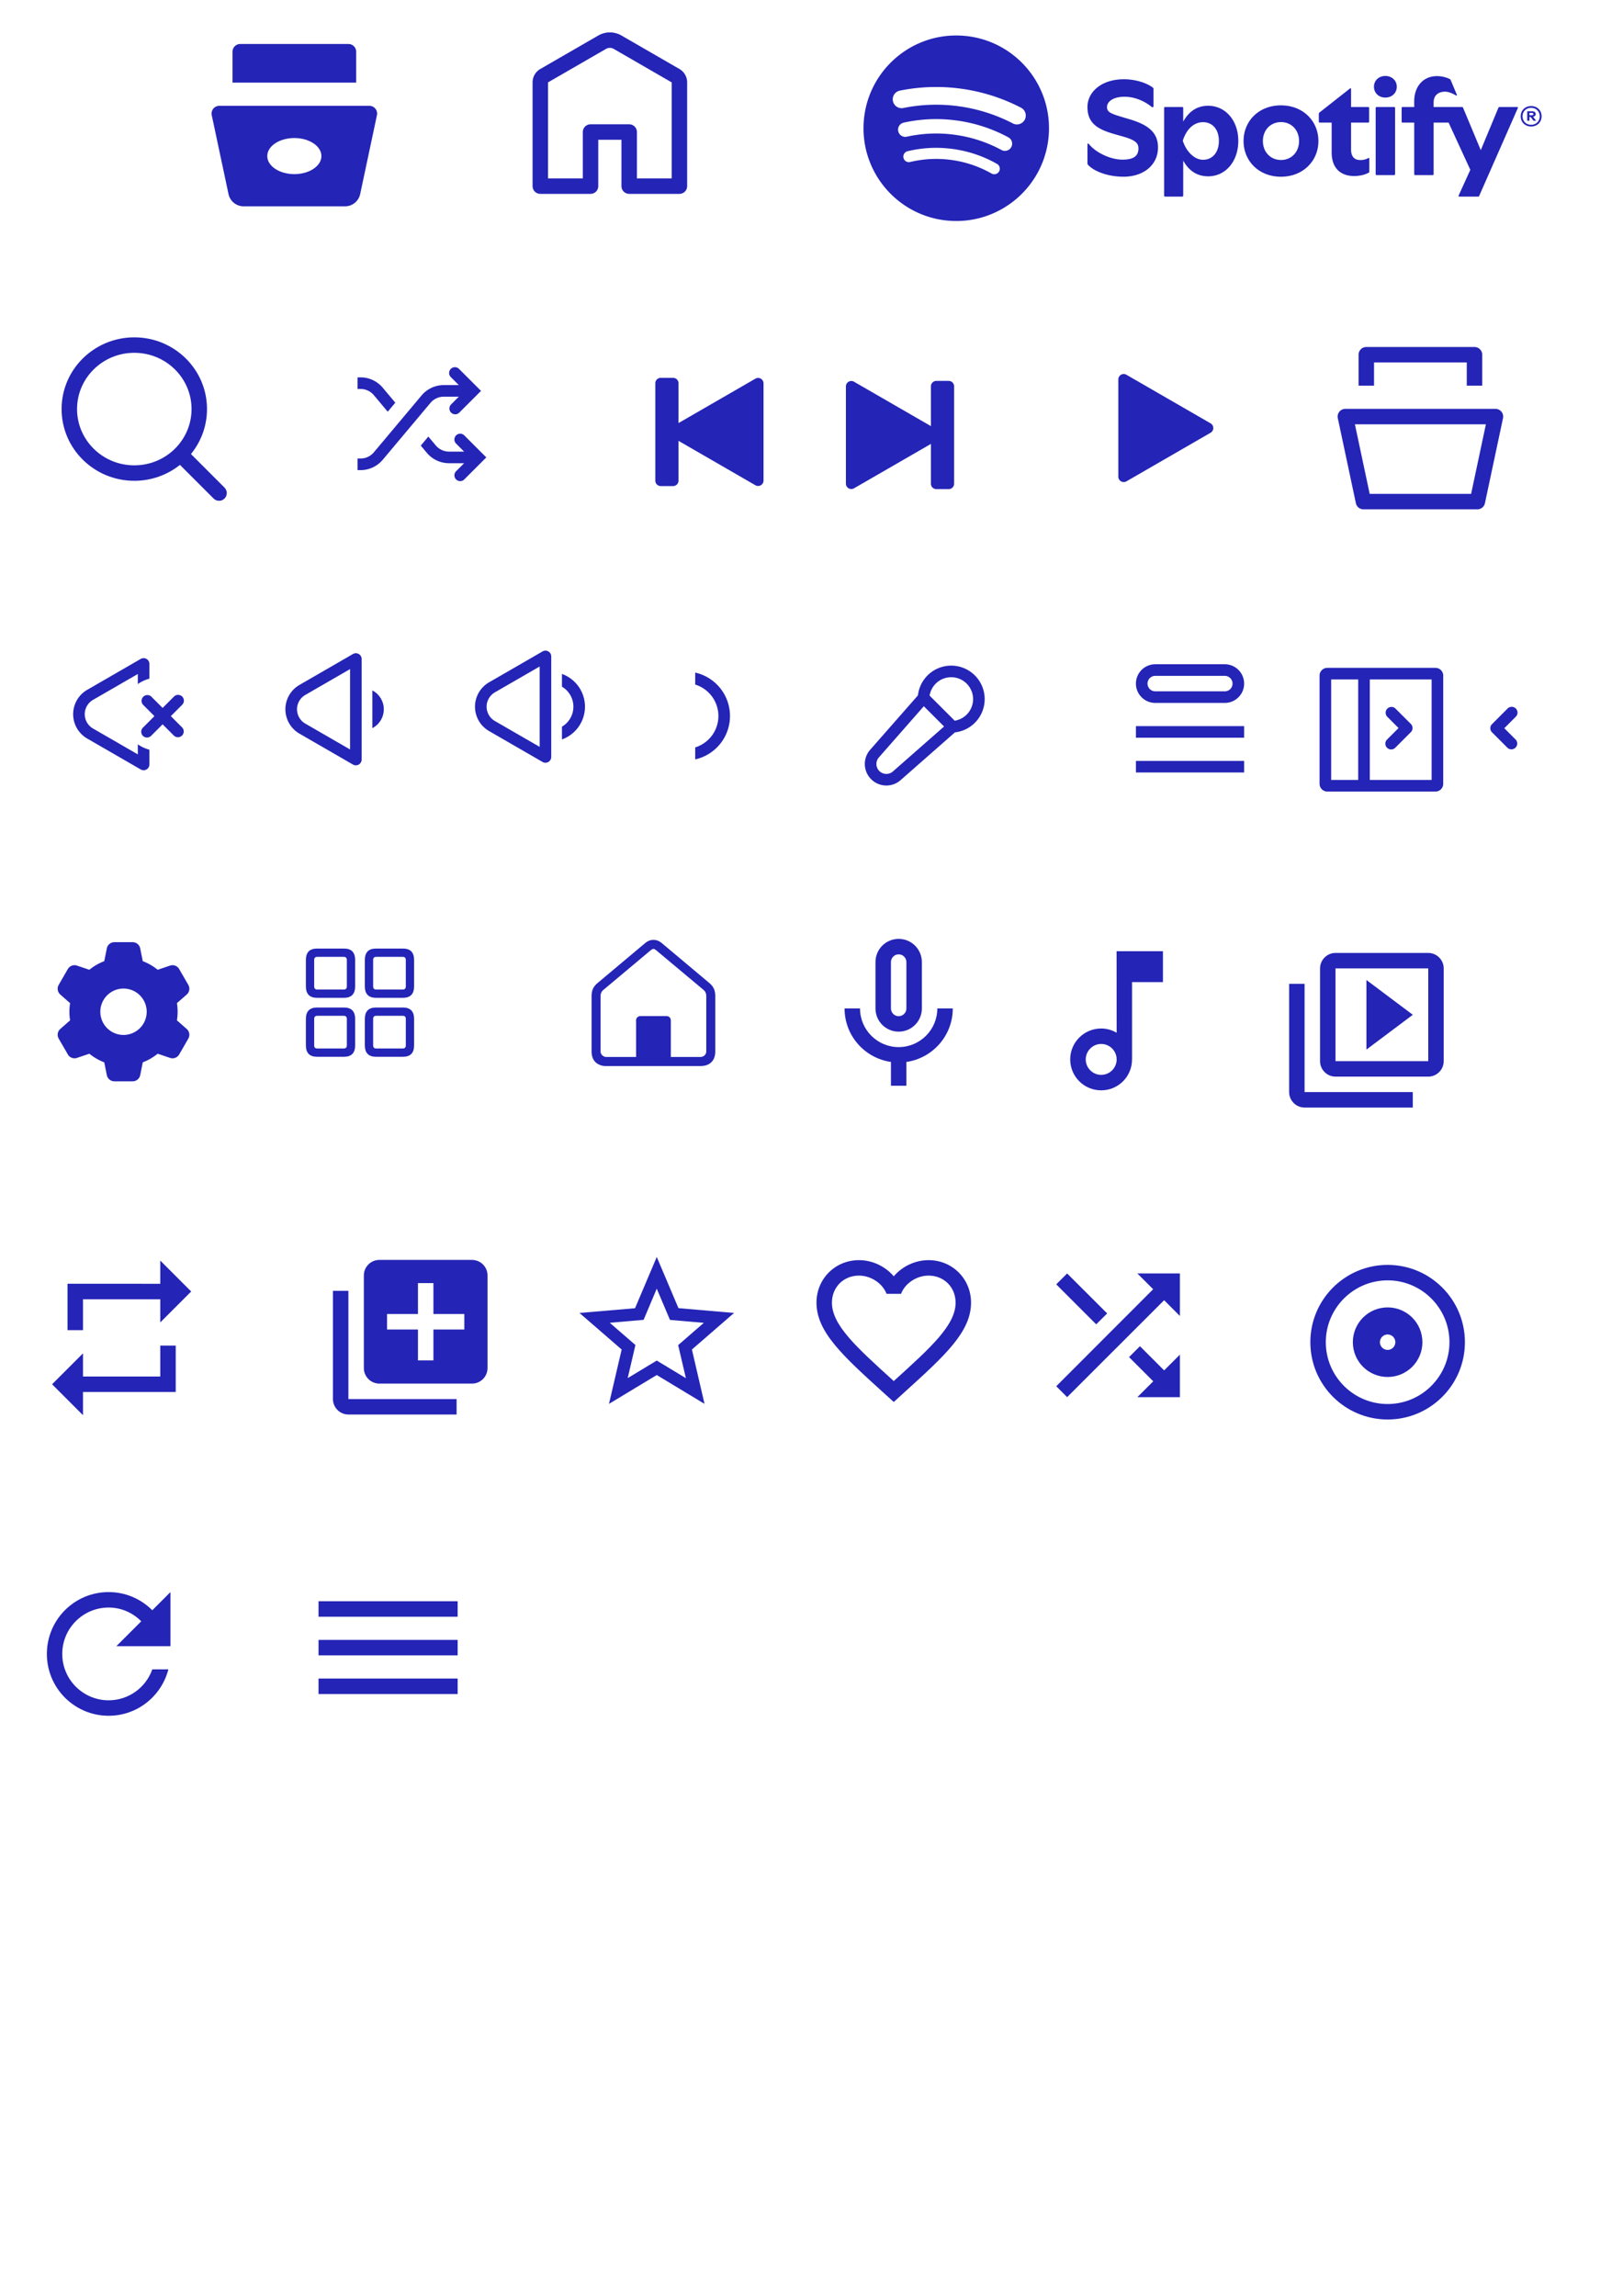<?xml version="1.0" encoding="UTF-8" standalone="no"?>
<!-- Created with Inkscape (http://www.inkscape.org/) -->

<svg
   width="210mm"
   height="297mm"
   viewBox="0 0 210 297"
   version="1.1"
   id="svg5"
   xml:space="preserve"
   inkscape:version="1.2.2 (b0a8486541, 2022-12-01)"
   sodipodi:docname="collection.svg"
   xmlns:inkscape="http://www.inkscape.org/namespaces/inkscape"
   xmlns:sodipodi="http://sodipodi.sourceforge.net/DTD/sodipodi-0.dtd"
   xmlns="http://www.w3.org/2000/svg"
   xmlns:svg="http://www.w3.org/2000/svg"><sodipodi:namedview
     id="namedview7"
     pagecolor="#ffffff"
     bordercolor="#000000"
     borderopacity="0.25"
     inkscape:showpageshadow="2"
     inkscape:pageopacity="0.0"
     inkscape:pagecheckerboard="0"
     inkscape:deskcolor="#d1d1d1"
     inkscape:document-units="mm"
     showgrid="false"
     inkscape:zoom="0.9778521"
     inkscape:cx="163.62393"
     inkscape:cy="355.37072"
     inkscape:window-width="1920"
     inkscape:window-height="1011"
     inkscape:window-x="0"
     inkscape:window-y="0"
     inkscape:window-maximized="1"
     inkscape:current-layer="layer1" /><defs
     id="defs2" /><g
     inkscape:label="Layer 1"
     inkscape:groupmode="layer"
     id="layer1"><path
       id="rect111"
       style="fill:#2424b7;fill-opacity:1;stroke-width:0.265;stroke-dasharray:none"
       d="m 79.41,6.327 a 1,1 0 0 0 -1,0 l -7.5,4.33 v 12.423 h 4.5 v -6 a 1,1 0 0 1 1,-1 h 5 a 1,1 0 0 1 1,1 v 6 h 4.5 v -12.423 z m -2,-1.732 a 3,3 0 0 1 3,0 l 7.5,4.33 a 2,2 0 0 1 1,1.732 v 13.423 a 1,1 0 0 1 -1,1 h -6.5 a 1,1 0 0 1 -1,-1 v -6 h -3 v 6 a 1,1 0 0 1 -1,1 h -6.5 a 1,1 0 0 1 -1,-1 v -13.423 a 2,2 0 0 1 1,-1.732 z" /><path
       id="rect111-6"
       style="fill:#2424b7;fill-opacity:1;stroke-width:0.265;stroke-dasharray:none"
       d="m 124.205,4.601 c -6.622,-0.263 -12.203,4.892 -12.466,11.514 -0.263,6.623 4.892,12.204 11.515,12.466 6.622,0.263 12.203,-4.892 12.466,-11.514 0.263,-6.622 -4.893,-12.204 -11.515,-12.466 m 5.066,17.579 a 0.717,0.717 0 0 1 -0.977,0.268 14.4,14.4 0 0 0 -5.138,-1.747 14.4,14.4 0 0 0 -5.42,0.263 0.717,0.717 0 0 1 -0.338,-1.392 c 1.95,-0.474 3.955,-0.571 5.958,-0.29 2.003,0.282 3.903,0.928 5.647,1.92 a 0.717,0.717 0 0 1 0.268,0.978 m 1.577,-3.15 a 0.93,0.93 0 0 1 -1.262,0.376 17.7,17.7 0 0 0 -5.972,-1.96 17.7,17.7 0 0 0 -6.281,0.238 0.93,0.93 0 0 1 -1.11,-0.71 0.93,0.93 0 0 1 0.71,-1.11 19.5,19.5 0 0 1 6.94,-0.262 19.5,19.5 0 0 1 6.599,2.165 c 0.452,0.245 0.62,0.81 0.376,1.263 m 1.748,-3.551 a 1.147,1.147 0 0 1 -1.546,0.488 21.4,21.4 0 0 0 -6.918,-2.208 21.4,21.4 0 0 0 -7.259,0.215 1.146,1.146 0 0 1 -0.456,-2.246 23.7,23.7 0 0 1 8.034,-0.24 23.7,23.7 0 0 1 7.657,2.445 c 0.561,0.292 0.78,0.984 0.488,1.546 m 13.612,-0.036 -0.832,-0.247 c -1.67,-0.495 -2.14,-0.681 -2.14,-1.353 0,-0.637 0.708,-1.327 2.264,-1.327 1.539,0 2.839,0.752 3.51,1.31 0.116,0.096 0.24,0.052 0.24,-0.098 v -2.202 c 0,-0.097 -0.027,-0.15 -0.098,-0.203 -0.83,-0.62 -2.272,-1.07 -3.723,-1.07 -2.953,0 -4.722,1.68 -4.722,3.59 0,2.157 1.371,2.91 3.626,3.546 l 0.973,0.274 c 1.689,0.478 1.998,0.902 1.998,1.556 0,1.097 -0.831,1.433 -2.07,1.433 -1.556,0 -3.457,-0.911 -4.35,-2.025 -0.08,-0.098 -0.177,-0.053 -0.177,0.062 v 2.423 c 0,0.097 0.01,0.141 0.08,0.22 0.743,0.814 2.52,1.53 4.59,1.53 2.546,0 4.456,-1.485 4.456,-3.784 0,-1.787 -1.052,-2.865 -3.625,-3.635 m 10.107,-1.76 c -1.68,0 -2.653,1.026 -3.219,2.052 v -1.768 c 0,-0.08 -0.044,-0.124 -0.124,-0.124 h -2.22 c -0.079,0 -0.123,0.044 -0.123,0.124 v 11.344 c 0,0.08 0.044,0.124 0.124,0.124 h 2.22 c 0.079,0 0.123,-0.044 0.123,-0.124 v -4.536 c 0.566,1.025 1.521,2.034 3.237,2.034 2.264,0 3.89,-1.955 3.89,-4.581 0,-2.626 -1.644,-4.545 -3.908,-4.545 m -0.654,6.986 c -1.185,0 -2.211,-1.167 -2.618,-2.458 0.407,-1.362 1.344,-2.405 2.618,-2.405 1.211,0 2.051,0.92 2.051,2.423 0,1.503 -0.84,2.44 -2.051,2.44 m 40.633,-6.826 h -2.264 c -0.08,0 -0.115,0.017 -0.15,0.097 l -2.282,5.483 -2.29,-5.483 c -0.035,-0.08 -0.07,-0.097 -0.15,-0.097 h -3.661 v -0.584 c 0,-0.955 0.645,-1.397 1.476,-1.397 0.496,0 1.035,0.256 1.415,0.486 0.089,0.053 0.15,-0.008 0.115,-0.088 l -0.796,-1.901 a 0.26,0.26 0 0 0 -0.124,-0.133 c -0.389,-0.203 -1.025,-0.38 -1.644,-0.38 -1.875,0 -2.954,1.432 -2.954,3.254 v 0.743 h -1.503 c -0.08,0 -0.124,0.044 -0.124,0.124 v 1.768 c 0,0.08 0.044,0.124 0.124,0.124 h 1.503 v 6.668 c 0,0.08 0.044,0.123 0.124,0.123 h 2.264 c 0.08,0 0.124,-0.044 0.124,-0.123 v -6.668 h 1.936 l 2.812,6.11 -1.512,3.325 c -0.044,0.098 0.009,0.142 0.097,0.142 h 2.414 c 0.08,0 0.116,-0.018 0.15,-0.097 l 4.997,-11.355 c 0.035,-0.08 -0.009,-0.141 -0.097,-0.141 m -30.552,-0.212 c -2.865,0 -4.837,2.025 -4.837,4.616 0,2.573 1.971,4.616 4.837,4.616 2.856,0 4.846,-2.043 4.846,-4.616 0,-2.591 -1.99,-4.616 -4.846,-4.616 m 0.008,7.065 c -1.37,0 -2.343,-1.043 -2.343,-2.45 0,-1.405 0.973,-2.449 2.343,-2.449 1.362,0 2.335,1.043 2.335,2.45 0,1.406 -0.973,2.45 -2.335,2.45 m 33.541,-6.334 a 1.24,1.24 0 0 0 -0.483,-0.471 1.4,1.4 0 0 0 -0.693,-0.17 q -0.384,0 -0.693,0.17 a 1.24,1.24 0 0 0 -0.484,0.471 q -0.174,0.302 -0.174,0.681 0,0.375 0.174,0.677 0.175,0.3 0.484,0.471 0.309,0.171 0.693,0.17 0.384,-0.001 0.693,-0.17 0.309,-0.169 0.483,-0.471 0.174,-0.302 0.175,-0.676 0,-0.38 -0.175,-0.682 m -0.211,1.247 a 1,1 0 0 1 -0.394,0.39 1.15,1.15 0 0 1 -0.571,0.14 1.16,1.16 0 0 1 -0.576,-0.14 1,1 0 0 1 -0.391,-0.39 1.14,1.14 0 0 1 -0.14,-0.566 q 0,-0.316 0.14,-0.562 0.14,-0.246 0.391,-0.388 0.251,-0.142 0.576,-0.14 0.32,0 0.57,0.14 0.253,0.141 0.395,0.39 0.142,0.249 0.142,0.565 0,0.312 -0.142,0.56 m -19.835,-5.78 c -0.85,0 -1.468,0.6 -1.468,1.396 0,0.796 0.619,1.397 1.468,1.397 0.866,0 1.485,-0.6 1.485,-1.397 0,-0.796 -0.619,-1.397 -1.485,-1.397 m 19.329,5.19 a 0.31,0.31 0 0 0 0.134,-0.262 q 0,-0.168 -0.132,-0.266 -0.132,-0.099 -0.381,-0.099 h -0.588 v 1.229 h 0.284 v -0.489 h 0.154 l 0.374,0.489 h 0.35 l -0.41,-0.518 a 0.5,0.5 0 0 0 0.215,-0.084 m -0.424,-0.109 h -0.26 v -0.3 h 0.27 q 0.12,0 0.184,0.036 a 0.12,0.12 0 0 1 0.065,0.116 0.12,0.12 0 0 1 -0.067,0.111 0.4,0.4 0 0 1 -0.192,0.037 m -17.765,-1.066 h -2.263 c -0.08,0 -0.124,0.044 -0.124,0.124 v 8.56 c 0,0.08 0.044,0.123 0.124,0.123 h 2.263 c 0.08,0 0.124,-0.044 0.124,-0.123 v -8.56 c 0,-0.08 -0.044,-0.124 -0.124,-0.124 m -3.333,6.605 a 2.1,2.1 0 0 1 -1.053,0.257 c -0.725,0 -1.185,-0.425 -1.185,-1.362 v -3.484 h 2.211 c 0.08,0 0.124,-0.044 0.124,-0.124 v -1.768 c 0,-0.08 -0.044,-0.124 -0.124,-0.124 h -2.21 v -2.308 c 0,-0.097 -0.063,-0.15 -0.15,-0.08 l -3.954,3.113 c -0.053,0.044 -0.07,0.088 -0.07,0.16 v 1.007 c 0,0.08 0.044,0.124 0.123,0.124 h 1.539 v 3.855 c 0,2.087 1.203,3.06 2.918,3.06 0.743,0 1.46,-0.194 1.884,-0.442 0.062,-0.035 0.07,-0.07 0.07,-0.133 v -1.68 c 0,-0.088 -0.044,-0.115 -0.123,-0.07" /><path
       id="rect111-6-7"
       style="fill:#2424b7;fill-opacity:1;stroke-width:0.265;stroke-dasharray:none"
       d="m 17.377,43.641 c -5.181,0 -9.407,4.14 -9.407,9.279 0,5.139 4.226,9.279 9.407,9.279 2.234,0 4.29,-0.77 5.907,-2.058 l 4.353,4.353 c 0.391,0.391 1.024,0.391 1.414,0 0.391,-0.391 0.391,-1.024 0,-1.414 l -4.344,-4.344 c 1.298,-1.589 2.077,-3.611 2.077,-5.816 0,-5.139 -4.226,-9.279 -9.407,-9.279 z m -7.407,9.279 c 0,-4.006 3.302,-7.279 7.407,-7.279 4.105,0 7.407,3.273 7.407,7.279 0,4.006 -3.302,7.279 -7.407,7.279 -4.105,0 -7.407,-3.273 -7.407,-7.279 z" /><path
       id="rect111-6-7-5"
       style="fill:#2424b7;fill-opacity:1;stroke-width:0.265;stroke-dasharray:none"
       d="m 59.41,47.74 a 0.75,0.75 0 1 0 -1.06,1.06 l 1.018,1.018 h -1.949 a 3.75,3.75 0 0 0 -2.873,1.34 l -6.173,7.356 a 2.25,2.25 0 0 1 -1.724,0.804 h -0.39 v 1.5 h 0.391 a 3.75,3.75 0 0 0 2.873,-1.34 l 6.173,-7.356 a 2.25,2.25 0 0 1 1.724,-0.804 h 1.947 l -1.017,1.018 a 0.75,0.75 0 0 0 1.06,1.06 l 2.829,-2.828 z m -12.76,2.578 h -0.391 v -1.5 h 0.391 c 1.109,0 2.16,0.49 2.873,1.34 l 1.626,1.937 -0.979,1.167 -1.796,-2.14 a 2.25,2.25 0 0 0 -1.725,-0.804 z" /><path
       id="rect111-6-7-5-3"
       style="fill:#2424b7;fill-opacity:1;stroke-width:0.265;stroke-dasharray:none"
       d="m 54.443,57.646 0.98,-1.167 0.957,1.14 a 2.25,2.25 0 0 0 1.724,0.804 h 1.947 l -1.017,-1.018 a 0.75,0.75 0 1 1 1.06,-1.06 l 2.829,2.828 -2.829,2.828 a 0.75,0.75 0 1 1 -1.06,-1.06 l 1.018,-1.018 h -1.949 a 3.75,3.75 0 0 1 -2.873,-1.34 l -0.787,-0.938 z" /><path
       id="rect111-6-7-5-3-5"
       style="fill:#2424b7;fill-opacity:1;stroke-width:0.265;stroke-dasharray:none"
       d="m 87.092,48.881 a 0.7,0.7 0 0 1 0.7,0.7 v 5.15 l 9.95,-5.744 a 0.7,0.7 0 0 1 1.05,0.606 v 12.575 a 0.7,0.7 0 0 1 -1.05,0.607 l -9.95,-5.745 v 5.151 a 0.7,0.7 0 0 1 -0.7,0.7 h -1.6 a 0.7,0.7 0 0 1 -0.7,-0.7 v -12.6 a 0.7,0.7 0 0 1 0.7,-0.7 z" /><path
       id="rect111-6-7-5-3-5-6"
       style="fill:#2424b7;fill-opacity:1;stroke-width:0.265;stroke-dasharray:none"
       d="m 121.152,63.276 a 0.7,0.7 0 0 1 -0.7,-0.7 v -5.15 l -9.95,5.744 a 0.7,0.7 0 0 1 -1.05,-0.606 v -12.575 a 0.7,0.7 0 0 1 1.05,-0.607 l 9.95,5.745 v -5.151 a 0.7,0.7 0 0 1 0.7,-0.7 h 1.6 a 0.7,0.7 0 0 1 0.7,0.7 v 12.6 a 0.7,0.7 0 0 1 -0.7,0.7 z" /><path
       id="rect111-6-7-5-3-5-6-2"
       style="fill:#2424b7;fill-opacity:1;stroke-width:0.265;stroke-dasharray:none"
       d="m 144.699,49.088 a 0.7,0.7 0 0 1 1.05,-0.607 l 10.89,6.288 a 0.7,0.7 0 0 1 0,1.212 l -10.89,6.288 a 0.7,0.7 0 0 1 -1.05,-0.606 z" /><path
       id="rect111-6-7-5-3-5-6-2-9"
       style="fill:#2424b7;fill-opacity:1;stroke-width:0.265;stroke-dasharray:none"
       d="m 19.332,85.892 a 0.75,0.75 0 0 0 -1.125,-0.65 l -6.925,4 a 3.64,3.64 0 0 0 -1.33,4.967 3.64,3.64 0 0 0 1.33,1.332 l 6.925,4 a 0.75,0.75 0 0 0 1.125,-0.649 v -1.906 a 4.7,4.7 0 0 1 -1.5,-0.694 v 1.3 l -5.799,-3.348 a 2.14,2.14 0 0 1 -0.781,-2.92 c 0.187,-0.324 0.456,-0.594 0.78,-0.782 l 5.8,-3.35 v 1.3 c 0.45,-0.313 0.956,-0.55 1.5,-0.694 z" /><path
       id="rect111-6-7-5-3-5-6-2-9-1"
       style="fill:#2424b7;fill-opacity:1;stroke-width:0.265;stroke-dasharray:none"
       d="m 46.419,84.607 a 0.75,0.75 0 0 1 0.375,0.65 v 13 a 0.75,0.75 0 0 1 -1.125,0.65 l -6.925,-4 a 3.64,3.64 0 0 1 -1.33,-4.967 3.64,3.64 0 0 1 1.33,-1.332 l 6.925,-4 a 0.75,0.75 0 0 1 0.75,0 z m -6.924,5.3 a 2.14,2.14 0 0 0 0,3.7 l 5.8,3.35 v -10.4 z m 8.683,4.29 v -4.88 a 2.75,2.75 0 0 1 0,4.88" /><path
       id="rect111-6-7-5-3-5-6-2-9-1-2"
       style="fill:#2424b7;fill-opacity:1;stroke-width:0.265;stroke-dasharray:none"
       d="m 70.951,84.271 a 0.75,0.75 0 0 1 0.375,0.65 v 13 a 0.75,0.75 0 0 1 -1.125,0.65 l -6.925,-4 a 3.64,3.64 0 0 1 -1.33,-4.967 3.64,3.64 0 0 1 1.33,-1.332 l 6.925,-4 a 0.75,0.75 0 0 1 0.75,0 z m -6.924,5.3 a 2.14,2.14 0 0 0 0,3.7 l 5.8,3.35 v -10.4 z m 8.683,6.087 a 4.502,4.502 0 0 0 0,-8.474 v 1.65 a 3,3 0 0 1 0,5.175 z" /><path
       id="rect111-6-7-5-3-5-6-2-9-1-2-7"
       style="fill:#2424b7;fill-opacity:1;stroke-width:0.265;stroke-dasharray:none"
       d="m 89.953,98.239 a 5.752,5.752 0 0 0 0,-11.228 v 1.55 a 4.252,4.252 0 0 1 0,8.127 z" /><path
       id="rect111-6-7-5-3-5-6-2-9-1-2-7-36"
       style="fill:#2424b7;fill-opacity:1;stroke-width:0.265;stroke-dasharray:none"
       d="m 125.078,88.439 a 2.831,2.831 0 0 0 -4.797,1.55 l 3.247,3.247 a 2.831,2.831 0 0 0 1.55,-4.797 m -2.926,5.544 -2.619,-2.62 -3.141,3.577 -2.675,3.045 a 1.287,1.287 0 0 0 1.816,1.816 l 3.06,-2.688 3.56,-3.129 z m -3.38,-4.024 a 4.331,4.331 0 1 1 4.786,4.786 l -3.974,3.493 -3.06,2.689 a 2.787,2.787 0 0 1 -3.933,-3.933 l 2.676,-3.045 z" /><path
       id="rect111-6-7-5-3-5-6-2-9-1-2-7-36-0"
       style="fill:#2424b7;fill-opacity:1;stroke-width:0.265;stroke-dasharray:none"
       d="m 160.978,99.934 h -14 v -1.5 h 14 z m 0,-4.5 h -14 v -1.5 h 14 z m -14,-7 a 2.5,2.5 0 0 1 2.5,-2.5 h 9 a 2.5,2.5 0 0 1 0,5 h -9 a 2.5,2.5 0 0 1 -2.5,-2.5 m 2.5,-1 a 1,1 0 0 0 0,2 h 9 a 1,1 0 1 0 0,-2 z" /><path
       id="rect111-6-7-5-3-5-6-2-9-1-2-7-36-0-6"
       style="fill:#2424b7;fill-opacity:1;stroke-width:0.265;stroke-dasharray:none"
       d="m 185.738,102.399 a 1,1 0 0 0 1,-1 V 87.399 a 1,1 0 0 0 -1,-1 h -14 a 1,1 0 0 0 -1,1 v 14 a 1,1 0 0 0 1,1 z m -8.5,-1.5 V 87.899 h 8 v 13 z m -1.5,0 h -3.5 V 87.899 h 3.5 z" /><path
       id="rect111-6-7-5-3-5-6-2-9-1-2-7-36-0-2"
       style="fill:#2424b7;fill-opacity:1;stroke-width:0.265;stroke-dasharray:none"
       d="m 180.55,96.715 a 0.75,0.75 0 1 1 -1.06,-1.06 l 1.47,-1.47 -1.47,-1.47 a 0.75,0.75 0 0 1 1.06,-1.06 l 2,2 a 0.75,0.75 0 0 1 0,1.06 z" /><path
       id="rect111-6-7-5-3-5-6-2-9-1-2-7-36-0-2-1"
       style="fill:#2424b7;fill-opacity:1;stroke-width:0.265;stroke-dasharray:none"
       d="m 195.051,91.676 a 0.75,0.75 0 1 1 1.06,1.06 l -1.47,1.47 1.47,1.47 a 0.75,0.75 0 0 1 -1.06,1.06 l -2,-2 a 0.75,0.75 0 0 1 0,-1.06 z" /><path
       id="rect111-6-7-5-3-5-6-2-9-1-2-7-3"
       style="fill:#2424b7;fill-opacity:1;stroke-width:0.265;stroke-dasharray:none"
       d="m 13.821,122.69 a 1,1 0 0 1 0.98,-0.804 h 2.36 a 1,1 0 0 1 0.98,0.804 l 0.331,1.652 a 6.993,6.993 0 0 1 1.929,1.115 l 1.598,-0.54 a 1,1 0 0 1 1.186,0.447 l 1.18,2.044 a 1,1 0 0 1 -0.205,1.251 l -1.267,1.113 a 7.047,7.047 0 0 1 0,2.228 l 1.267,1.113 a 1,1 0 0 1 0.206,1.25 l -1.18,2.045 a 1,1 0 0 1 -1.187,0.447 l -1.598,-0.54 a 6.993,6.993 0 0 1 -1.929,1.115 l -0.33,1.652 a 1,1 0 0 1 -0.98,0.804 h -2.361 a 1,1 0 0 1 -0.98,-0.804 l -0.331,-1.652 a 6.993,6.993 0 0 1 -1.929,-1.115 l -1.598,0.54 a 1,1 0 0 1 -1.186,-0.447 l -1.18,-2.044 a 1,1 0 0 1 0.205,-1.251 l 1.267,-1.114 a 7.05,7.05 0 0 1 0,-2.227 l -1.267,-1.113 a 1,1 0 0 1 -0.206,-1.25 l 1.18,-2.045 a 1,1 0 0 1 1.187,-0.447 l 1.598,0.54 a 6.992,6.992 0 0 1 1.93,-1.115 z m 2.16,11.196 a 3,3 0 1 0 0,-6 3,3 0 0 0 0,6 z" /><path
       id="rect111-6-7-5-3-5-6-2-9-1-2-7-3-6"
       style="fill:#2424b7;fill-opacity:1;stroke-width:0.265;stroke-dasharray:none"
       d="m 44.499,129.084 c 0.966,0 1.453,-0.487 1.453,-1.49 v -3.4 c 0,-1.004 -0.487,-1.483 -1.453,-1.483 h -3.468 c -0.965,0 -1.452,0.479 -1.452,1.483 v 3.4 c 0,1.003 0.487,1.49 1.452,1.49 z m 7.628,0 c 0.965,0 1.452,-0.487 1.452,-1.49 v -3.4 c 0,-1.004 -0.487,-1.483 -1.452,-1.483 h -3.46 c -0.974,0 -1.46,0.479 -1.46,1.483 v 3.4 c 0,1.003 0.486,1.49 1.46,1.49 z m -7.65,-1.073 h -3.43 c -0.266,0 -0.396,-0.137 -0.396,-0.418 v -3.4 c 0,-0.273 0.13,-0.41 0.396,-0.41 h 3.43 c 0.265,0 0.402,0.137 0.402,0.41 v 3.4 c 0,0.281 -0.137,0.418 -0.403,0.418 z m 7.634,0 h -3.43 c -0.273,0 -0.402,-0.137 -0.402,-0.418 v -3.4 c 0,-0.273 0.129,-0.41 0.403,-0.41 h 3.43 c 0.265,0 0.395,0.137 0.395,0.41 v 3.4 c 0,0.281 -0.13,0.418 -0.396,0.418 z m -7.612,8.7 c 0.966,0 1.453,-0.48 1.453,-1.483 v -3.407 c 0,-0.996 -0.487,-1.483 -1.453,-1.483 h -3.468 c -0.965,0 -1.452,0.487 -1.452,1.483 v 3.407 c 0,1.004 0.487,1.483 1.452,1.483 z m 7.628,0 c 0.965,0 1.452,-0.48 1.452,-1.483 v -3.407 c 0,-0.996 -0.487,-1.483 -1.452,-1.483 h -3.46 c -0.974,0 -1.46,0.487 -1.46,1.483 v 3.407 c 0,1.004 0.486,1.483 1.46,1.483 z m -7.65,-1.072 h -3.43 c -0.266,0 -0.396,-0.137 -0.396,-0.41 v -3.4 c 0,-0.282 0.13,-0.418 0.396,-0.418 h 3.43 c 0.265,0 0.402,0.136 0.402,0.418 v 3.4 c 0,0.273 -0.137,0.41 -0.403,0.41 z m 7.634,0 h -3.43 c -0.273,0 -0.402,-0.137 -0.402,-0.41 v -3.4 c 0,-0.282 0.129,-0.418 0.403,-0.418 h 3.43 c 0.265,0 0.395,0.136 0.395,0.418 v 3.4 c 0,0.273 -0.13,0.41 -0.396,0.41 z" /><path
       id="rect111-6-7-5-3-5-6-2-9-1-2-7-3-6-7"
       style="fill:#2424b7;fill-opacity:1;stroke-width:0.265;stroke-dasharray:none"
       d="m 78.477,137.909 a 1.94,1.94 0 0 1 -1.43,-0.502 c -0.334,-0.335 -0.502,-0.794 -0.502,-1.393 v -7.142 c 0,-0.362 0.062,-0.688 0.177,-0.953 0.123,-0.264 0.326,-0.529 0.6,-0.75 l 6.145,-5.157 c 0.176,-0.141 0.344,-0.247 0.52,-0.318 0.176,-0.07 0.362,-0.105 0.564,-0.105 0.194,0 0.388,0.035 0.565,0.105 0.176,0.07 0.352,0.177 0.52,0.318 l 6.146,5.158 c 0.273,0.23 0.467,0.476 0.59,0.75 0.124,0.264 0.177,0.59 0.177,0.96 v 7.134 c 0,0.59 -0.159,1.058 -0.503,1.393 -0.335,0.335 -0.811,0.503 -1.428,0.503 h -12.142 z m 12.14,-1.172 c 0.221,0 0.406,-0.07 0.547,-0.212 a 0.688,0.688 0 0 0 0.22,-0.511 v -7.142 c 0,-0.177 -0.026,-0.344 -0.087,-0.459 a 0.97,0.97 0 0 0 -0.265,-0.353 l -6.154,-5.149 a 0.756,0.756 0 0 0 -0.177,-0.115 0.37,0.37 0 0 0 -0.15,-0.035 0.37,0.37 0 0 0 -0.158,0.035 l -0.177,0.115 -6.145,5.15 a 0.982,0.982 0 0 0 -0.274,0.352 1.13,1.13 0 0 0 -0.088,0.468 v 7.133 c 0,0.203 0.08,0.379 0.23,0.511 a 0.744,0.744 0 0 0 0.546,0.212 h 12.133 z m -8.323,-4.7 c 0,-0.176 0.062,-0.326 0.177,-0.432 a 0.6,0.6 0 0 1 0.423,-0.159 h 3.315 c 0.176,0 0.326,0.053 0.432,0.16 0.106,0.107 0.159,0.255 0.159,0.431 v 4.973 h -4.497 v -4.973 z" /><path
       id="rect111-6-7-5-3-5-6-2-9-1-2-7-3-6-7-5"
       style="fill:#2424b7;fill-opacity:1;stroke-width:0.265;stroke-dasharray:none"
       d="m 116.279,133.46 c 1.66,0 3,-1.34 3,-3 v -6 c 0,-1.66 -1.34,-3 -3,-3 -1.66,0 -3,1.34 -3,3 v 6 c 0,1.66 1.34,3 3,3 z m -1,-9 c 0,-0.55 0.45,-1 1,-1 0.55,0 1,0.45 1,1 v 6 c 0,0.55 -0.45,1 -1,1 -0.55,0 -1,-0.45 -1,-1 z m 6,6 c 0,2.76 -2.24,5 -5,5 -2.76,0 -5,-2.24 -5,-5 h -2 c 0,3.53 2.61,6.43 6,6.92 v 3.08 h 2 v -3.08 c 3.39,-0.49 6,-3.39 6,-6.92 z" /><path
       id="rect111-6-7-5-3-5-6-2-9-1-2-7-3-6-7-5-3"
       style="fill:#2424b7;fill-opacity:1;stroke-width:0.265;stroke-dasharray:none"
       d="m 144.474,123.052 0.01,10.55 c -0.59,-0.34 -1.27,-0.55 -2,-0.55 -2.22,0 -4.01,1.79 -4.01,4 0,2.21 1.79,4 4.01,4 2.22,0 3.99,-1.79 3.99,-4 v -10 h 4 v -4 z m -1.99,16 c -1.1,0 -2,-0.9 -2,-2 0,-1.1 0.9,-2 2,-2 1.1,0 2,0.9 2,2 0,1.1 -0.9,2 -2,2 z" /><path
       id="rect111-6-7-5-3-5-6-2-9-1-2-7-3-6-7-5-3-5"
       style="fill:#2424b7;fill-opacity:1;stroke-width:0.265;stroke-dasharray:none"
       d="m 168.801,127.279 h -2 v 14 c 0,1.1 0.9,2 2,2 h 14 v -2 h -14 z m 16,-4 h -12 c -1.1,0 -2,0.9 -2,2 v 12 c 0,1.1 0.9,2 2,2 h 12 c 1.1,0 2,-0.9 2,-2 v -12 c 0,-1.1 -0.9,-2 -2,-2 z m 0,14 h -12 v -12 h 12 z m -8,-10.5 v 9 l 6,-4.5 z" /><path
       id="rect111-6-7-5-3-5-6-2-9-1-2-7-3-6-7-5-3-5-6"
       style="fill:#2424b7;fill-opacity:1;stroke-width:0.265;stroke-dasharray:none"
       d="m 10.738,168.076 h 10 v 3 l 4,-4 -4,-4 v 3 H 8.738 v 6 h 2 z m 10,10 h -10 v -3 l -4,4 4,4 v -3 h 12 v -6 h -2 z" /><path
       id="rect111-6-7-5-3-5-6-2-9-1-2-7-3-6-7-5-3-5-6-2"
       style="fill:#2424b7;fill-opacity:1;stroke-width:0.265;stroke-dasharray:none"
       d="m 45.079,166.99 h -2 v 14 c 0,1.1 0.9,2 2,2 h 14 v -2 h -14 z m 16,-4 h -12 c -1.1,0 -2,0.9 -2,2 v 12 c 0,1.1 0.9,2 2,2 h 12 c 1.1,0 2,-0.9 2,-2 v -12 c 0,-1.1 -0.9,-2 -2,-2 z m -1,9 h -4 v 4 h -2 v -4 h -4 v -2 h 4 v -4 h 2 v 4 h 4 z" /><path
       id="rect111-6-7-5-3-5-6-2-9-1-2-7-3-6-7-5-3-5-6-2-9"
       style="fill:#2424b7;fill-opacity:1;stroke-width:0.265;stroke-dasharray:none"
       d="m 94.977,169.851 -7.19,-0.62 -2.81,-6.62 -2.81,6.63 -7.19,0.61 5.46,4.73 -1.64,7.03 6.18,-3.73 6.18,3.73 -1.63,-7.03 z m -10,6.16 -3.76,2.27 1,-4.28 -3.32,-2.88 4.38,-0.38 1.7,-4.03 1.71,4.04 4.38,0.38 -3.32,2.88 1,4.28 z" /><path
       id="rect111-6-7-5-3-5-6-2-9-1-2-7-3-6-7-5-3-5-6-2-9-1"
       style="fill:#2424b7;fill-opacity:1;stroke-width:0.265;stroke-dasharray:none"
       d="m 120.144,163.019 c -1.74,0 -3.41,0.81 -4.5,2.09 -1.09,-1.28 -2.76,-2.09 -4.5,-2.09 -3.08,0 -5.5,2.42 -5.5,5.5 0,3.78 3.4,6.86 8.55,11.54 l 1.45,1.31 1.45,-1.32 c 5.15,-4.67 8.55,-7.75 8.55,-11.53 0,-3.08 -2.42,-5.5 -5.5,-5.5 z m -4.4,15.55 -0.1,0.1 -0.1,-0.1 c -4.76,-4.31 -7.9,-7.16 -7.9,-10.05 0,-2 1.5,-3.5 3.5,-3.5 1.54,0 3.04,0.99 3.57,2.36 h 1.87 c 0.52,-1.37 2.02,-2.36 3.56,-2.36 2,0 3.5,1.5 3.5,3.5 0,2.89 -3.14,5.74 -7.9,10.05 z" /><path
       id="rect111-6-7-5-3-5-6-2-9-1-2-7-3-6-7-5-3-5-6-2-9-1-2"
       style="fill:#2424b7;fill-opacity:1;stroke-width:0.265;stroke-dasharray:none"
       d="m 143.257,169.913 -5.18,-5.17 -1.41,1.41 5.17,5.17 z m 3.91,-5.17 2.04,2.04 -12.54,12.55 1.41,1.41 12.55,-12.54 2.04,2.04 v -5.5 z m 0.33,9.41 -1.41,1.41 3.13,3.13 -2.05,2.05 h 5.5 v -5.5 l -2.04,2.04 z" /><path
       id="rect111-6-7-5-3-5-6-2-9-1-2-7-3-6-7-5-3-5-6-2-9-1-2-7"
       style="fill:#2424b7;fill-opacity:1;stroke-width:0.265;stroke-dasharray:none"
       d="m 179.545,163.634 c -5.52,0 -10,4.48 -10,10 0,5.52 4.48,10 10,10 5.52,0 10,-4.48 10,-10 0,-5.52 -4.48,-10 -10,-10 z m 0,18 c -4.41,0 -8,-3.59 -8,-8 0,-4.41 3.59,-8 8,-8 4.41,0 8,3.59 8,8 0,4.41 -3.59,8 -8,8 z m 0,-12.5 c -2.49,0 -4.5,2.01 -4.5,4.5 0,2.49 2.01,4.5 4.5,4.5 2.49,0 4.5,-2.01 4.5,-4.5 0,-2.49 -2.01,-4.5 -4.5,-4.5 z m 0,5.5 c -0.55,0 -1,-0.45 -1,-1 0,-0.55 0.45,-1 1,-1 0.55,0 1,0.45 1,1 0,0.55 -0.45,1 -1,1 z" /><path
       id="rect111-6-7-5-3-5-6-2-9-1-2-7-3-6-7-5-3-5-6-2-9-1-2-7-0"
       style="fill:#2424b7;fill-opacity:1;stroke-width:0.265;stroke-dasharray:none"
       d="m 19.705,208.311 c -1.45,-1.45 -3.44,-2.35 -5.65,-2.35 -4.42,0 -7.99,3.58 -7.99,8 0,4.42 3.57,8 7.99,8 3.73,0 6.84,-2.55 7.73,-6 h -2.08 c -0.82,2.33 -3.04,4 -5.65,4 -3.31,0 -6,-2.69 -6,-6 0,-3.31 2.69,-6 6,-6 1.66,0 3.14,0.69 4.22,1.78 l -3.22,3.22 h 7 v -7 z" /><path
       id="rect111-6-7-5-3-5-6-2-9-1-2-7-3-6-7-5-3-5-6-2-9-1-2-7-0-9"
       style="fill:#2424b7;fill-opacity:1;stroke-width:0.265;stroke-dasharray:none"
       d="m 41.214,219.148 h 18 v -2 h -18 z m 0,-5 h 18 v -2 h -18 z m 0,-7 v 2 h 18 v -2 z" /><path
       id="rect111-6-7-5-3-5-6-2-9-1-2-7-0"
       style="fill:#2424b7;fill-opacity:1;stroke-width:0.265;stroke-dasharray:none"
       d="m 23.572,90.113 a 0.75,0.75 0 0 0 -1.061,0 l -1.47,1.47 -1.47,-1.47 a 0.75,0.75 0 0 0 -1.059,1.06 l 1.469,1.47 -1.47,1.47 a 0.75,0.75 0 1 0 1.06,1.06 l 1.47,-1.47 1.47,1.47 a 0.75,0.75 0 0 0 1.06,-1.06 l -1.469,-1.47 1.47,-1.47 a 0.75,0.75 0 0 0 0,-1.06" /><path
       id="rect111-3"
       style="fill:#2424b7;fill-opacity:1;stroke-width:0.265;stroke-dasharray:none"
       d="m 30.085,6.691 a 1,1 0 0 1 1,-1 h 14 a 1,1 0 0 1 1,1 v 4 h -16 z m -2.487,7.37 a 1,1 0 0 1 0.778,-0.37 h 19.419 a 1,1 0 0 1 0.978,1.208 l -2.17,10.208 a 2,2 0 0 1 -1.956,1.584 h -13.124 a 2,2 0 0 1 -1.956,-1.584 l -2.17,-10.208 a 1,1 0 0 1 0.201,-0.837 z m 10.487,8.464 c 1.933,0 3.5,-1.044 3.5,-2.333 0,-1.289 -1.567,-2.333 -3.5,-2.333 -1.933,0 -3.5,1.042 -3.5,2.332 0,1.29 1.567,2.333 3.5,2.333 z" /><path
       id="rect111-3-6"
       style="fill:#2424b7;fill-opacity:1;stroke-width:0.265;stroke-dasharray:none"
       d="m 173.299,53.261 a 1,1 0 0 1 0.778,-0.37 h 19.418 a 1,1 0 0 1 0.979,1.208 l -2.339,11 a 1,1 0 0 1 -0.978,0.792 h -14.741 a 1,1 0 0 1 -0.978,-0.792 l -2.339,-11 a 1,1 0 0 1 0.201,-0.837 z m 2.012,1.63 1.913,9 h 13.123 l 1.913,-9 z m 0.475,-9 a 1,1 0 0 1 1,-1 h 14 a 1,1 0 0 1 1,1 v 4 h -2 v -3 h -12 v 3 h -2 z" /></g></svg>
